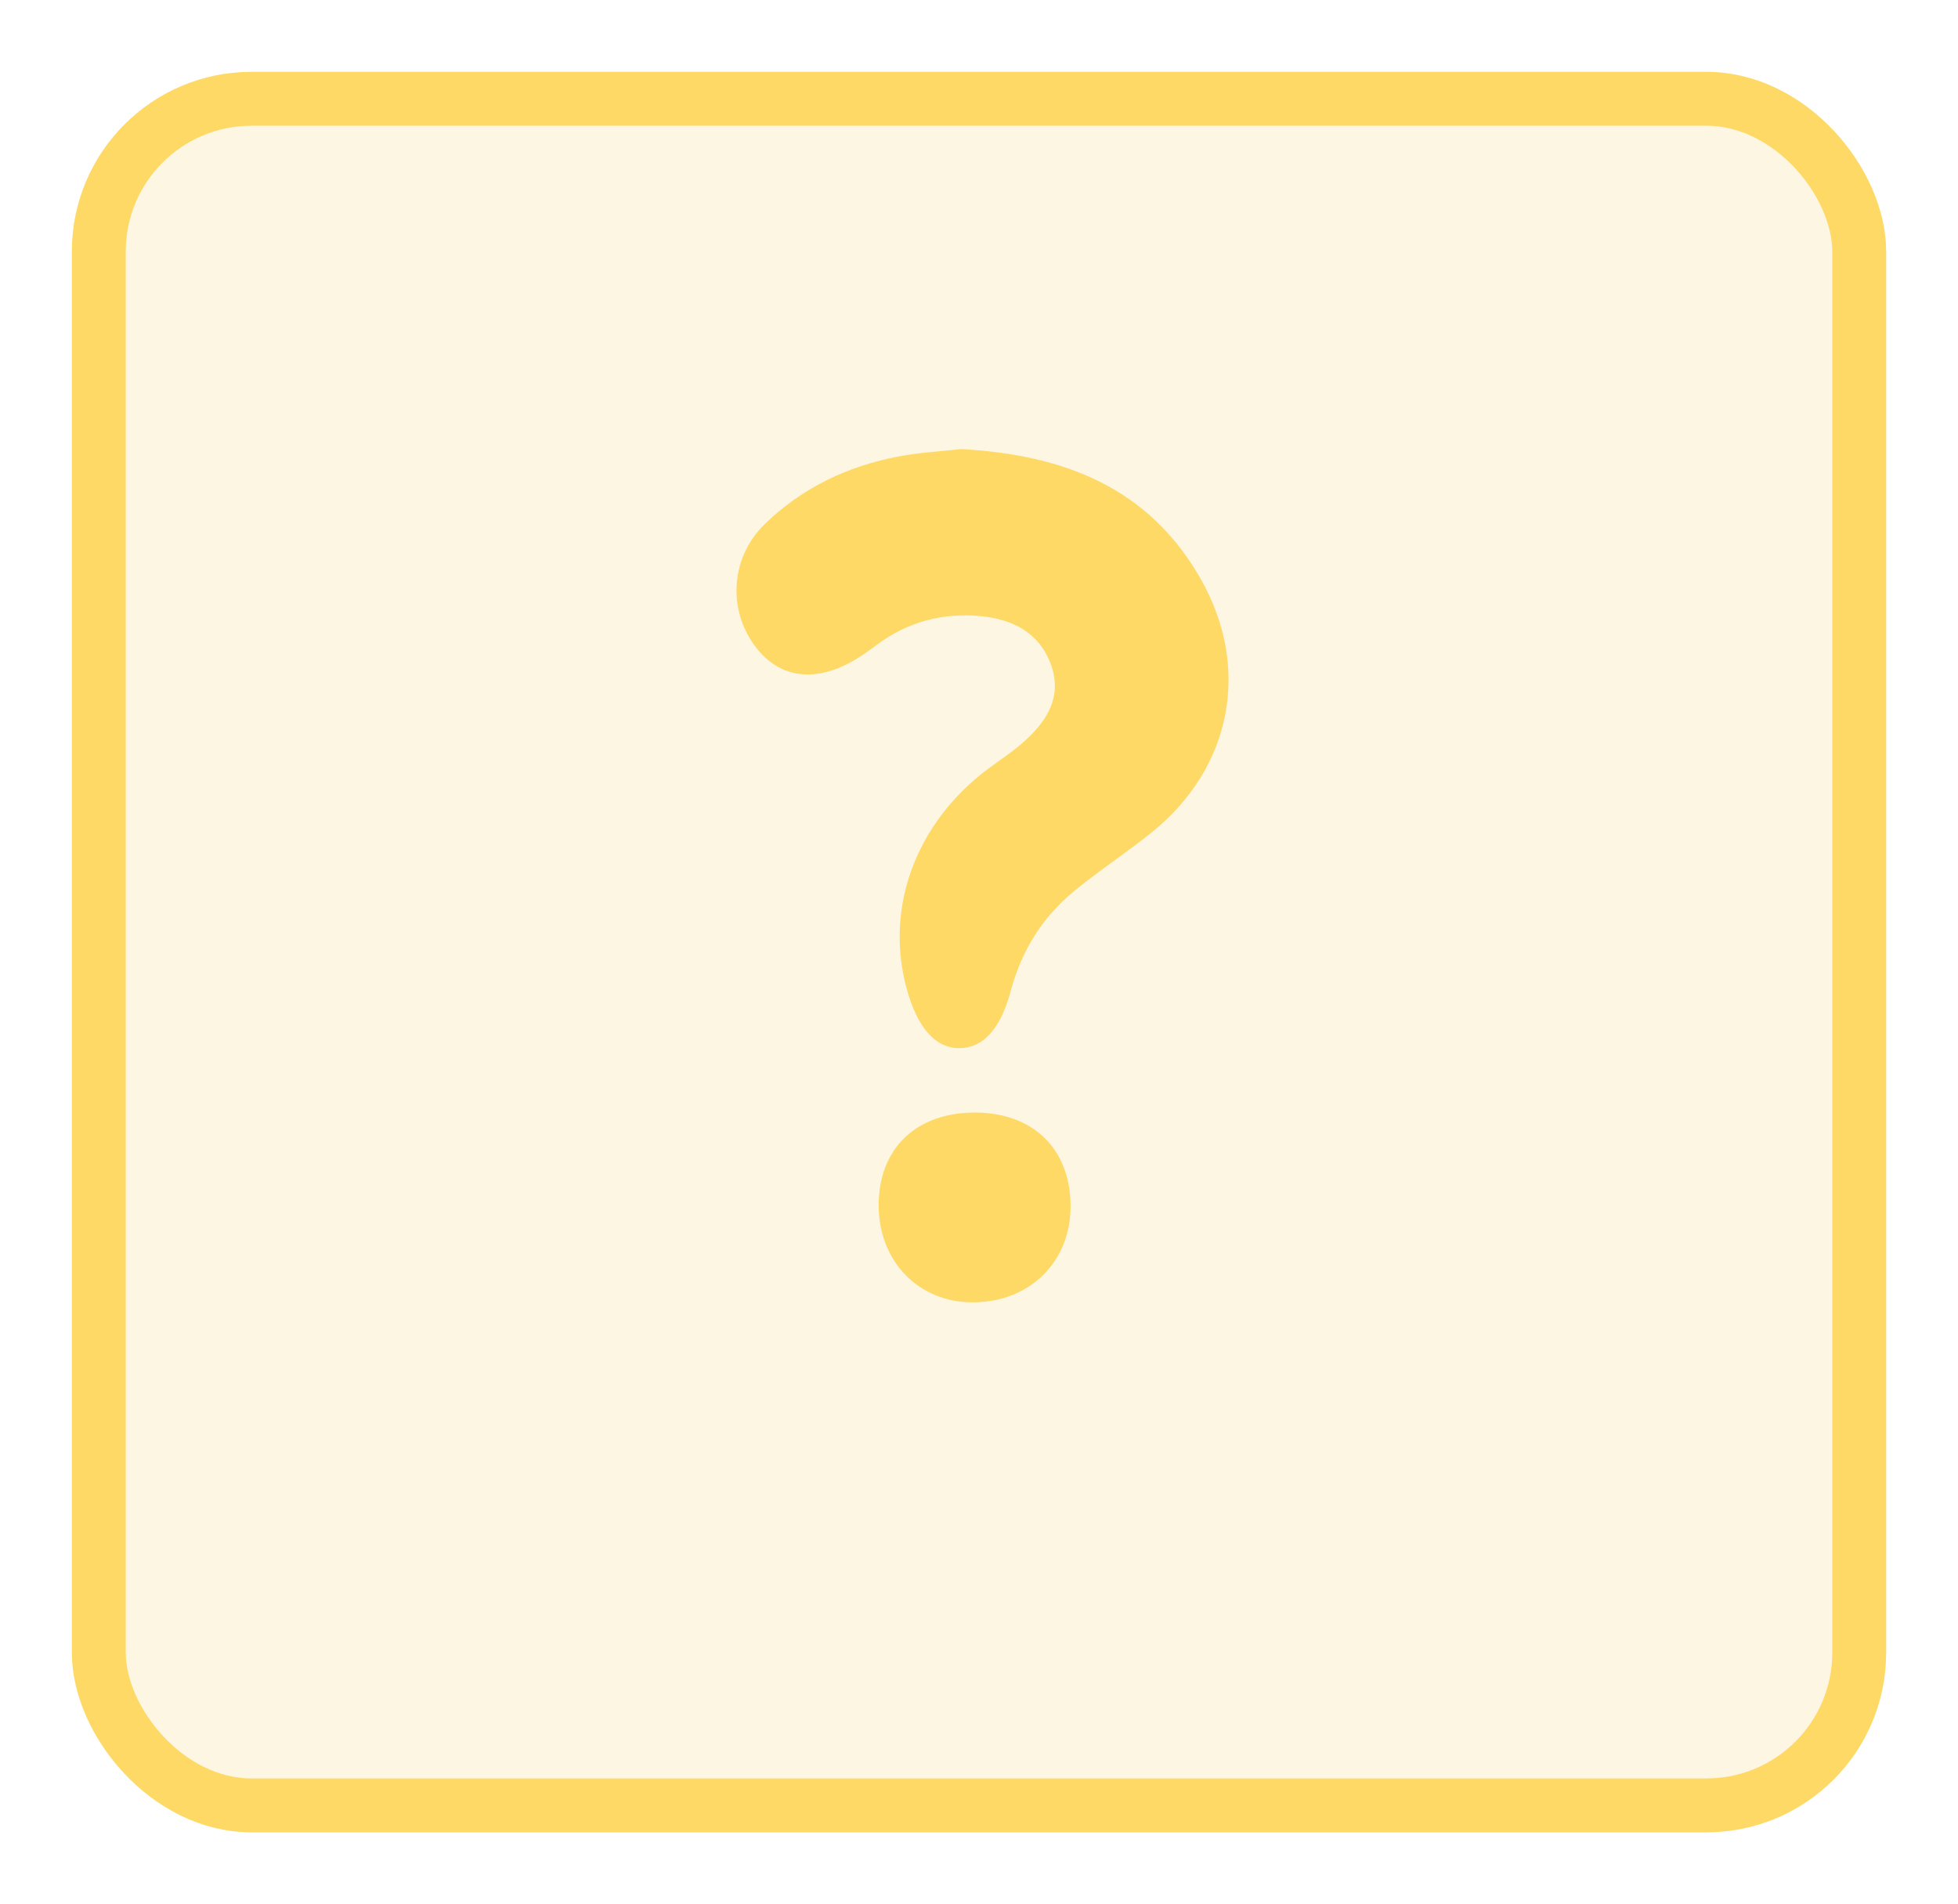 <svg width="109" height="106" viewBox="0 0 109 106" fill="none" xmlns="http://www.w3.org/2000/svg">
<g filter="url(#filter0_d_358_19400)">
<rect x="4" width="101" height="98" rx="10" fill="#FDF6E3"/>
<rect x="5.5" y="1.5" width="98" height="95" rx="8.5" stroke="#FFD966" stroke-width="3"/>
</g>
<path d="M53.513 25C52.45 25.121 51.211 25.183 50.004 25.414C47.177 25.954 44.649 27.157 42.569 29.179C40.575 31.117 40.48 34.229 42.294 36.292C43.768 37.968 45.957 37.963 48.287 36.277C48.447 36.161 48.611 36.048 48.768 35.929C50.508 34.608 52.501 34.092 54.632 34.304C56.389 34.48 57.895 35.235 58.523 37.051C59.129 38.804 58.281 40.127 57.048 41.248C56.429 41.81 55.716 42.27 55.042 42.772C50.992 45.781 49.233 50.515 50.478 55.056C51.071 57.217 52.078 58.351 53.402 58.349C54.696 58.348 55.683 57.332 56.26 55.183C56.858 52.952 58.005 51.084 59.766 49.63C61.176 48.468 62.717 47.468 64.137 46.319C68.577 42.726 69.656 37.166 66.837 32.218C63.941 27.136 59.231 25.316 53.513 25Z" fill="#FFD966"/>
<path d="M54.256 61.934C50.985 61.939 48.908 63.95 48.915 67.107C48.922 70.227 51.145 72.51 54.166 72.499C57.336 72.489 59.614 70.233 59.598 67.119C59.584 63.95 57.5 61.928 54.256 61.934Z" fill="#FFD966"/>
<defs>
<filter id="filter0_d_358_19400" x="0" y="0" width="109" height="106" filterUnits="userSpaceOnUse" color-interpolation-filters="sRGB">
<feFlood flood-opacity="0" result="BackgroundImageFix"/>
<feColorMatrix in="SourceAlpha" type="matrix" values="0 0 0 0 0 0 0 0 0 0 0 0 0 0 0 0 0 0 127 0" result="hardAlpha"/>
<feOffset dy="4"/>
<feGaussianBlur stdDeviation="2"/>
<feComposite in2="hardAlpha" operator="out"/>
<feColorMatrix type="matrix" values="0 0 0 0 0 0 0 0 0 0 0 0 0 0 0 0 0 0 0.25 0"/>
<feBlend mode="normal" in2="BackgroundImageFix" result="effect1_dropShadow_358_19400"/>
<feBlend mode="normal" in="SourceGraphic" in2="effect1_dropShadow_358_19400" result="shape"/>
</filter>
</defs>
</svg>

